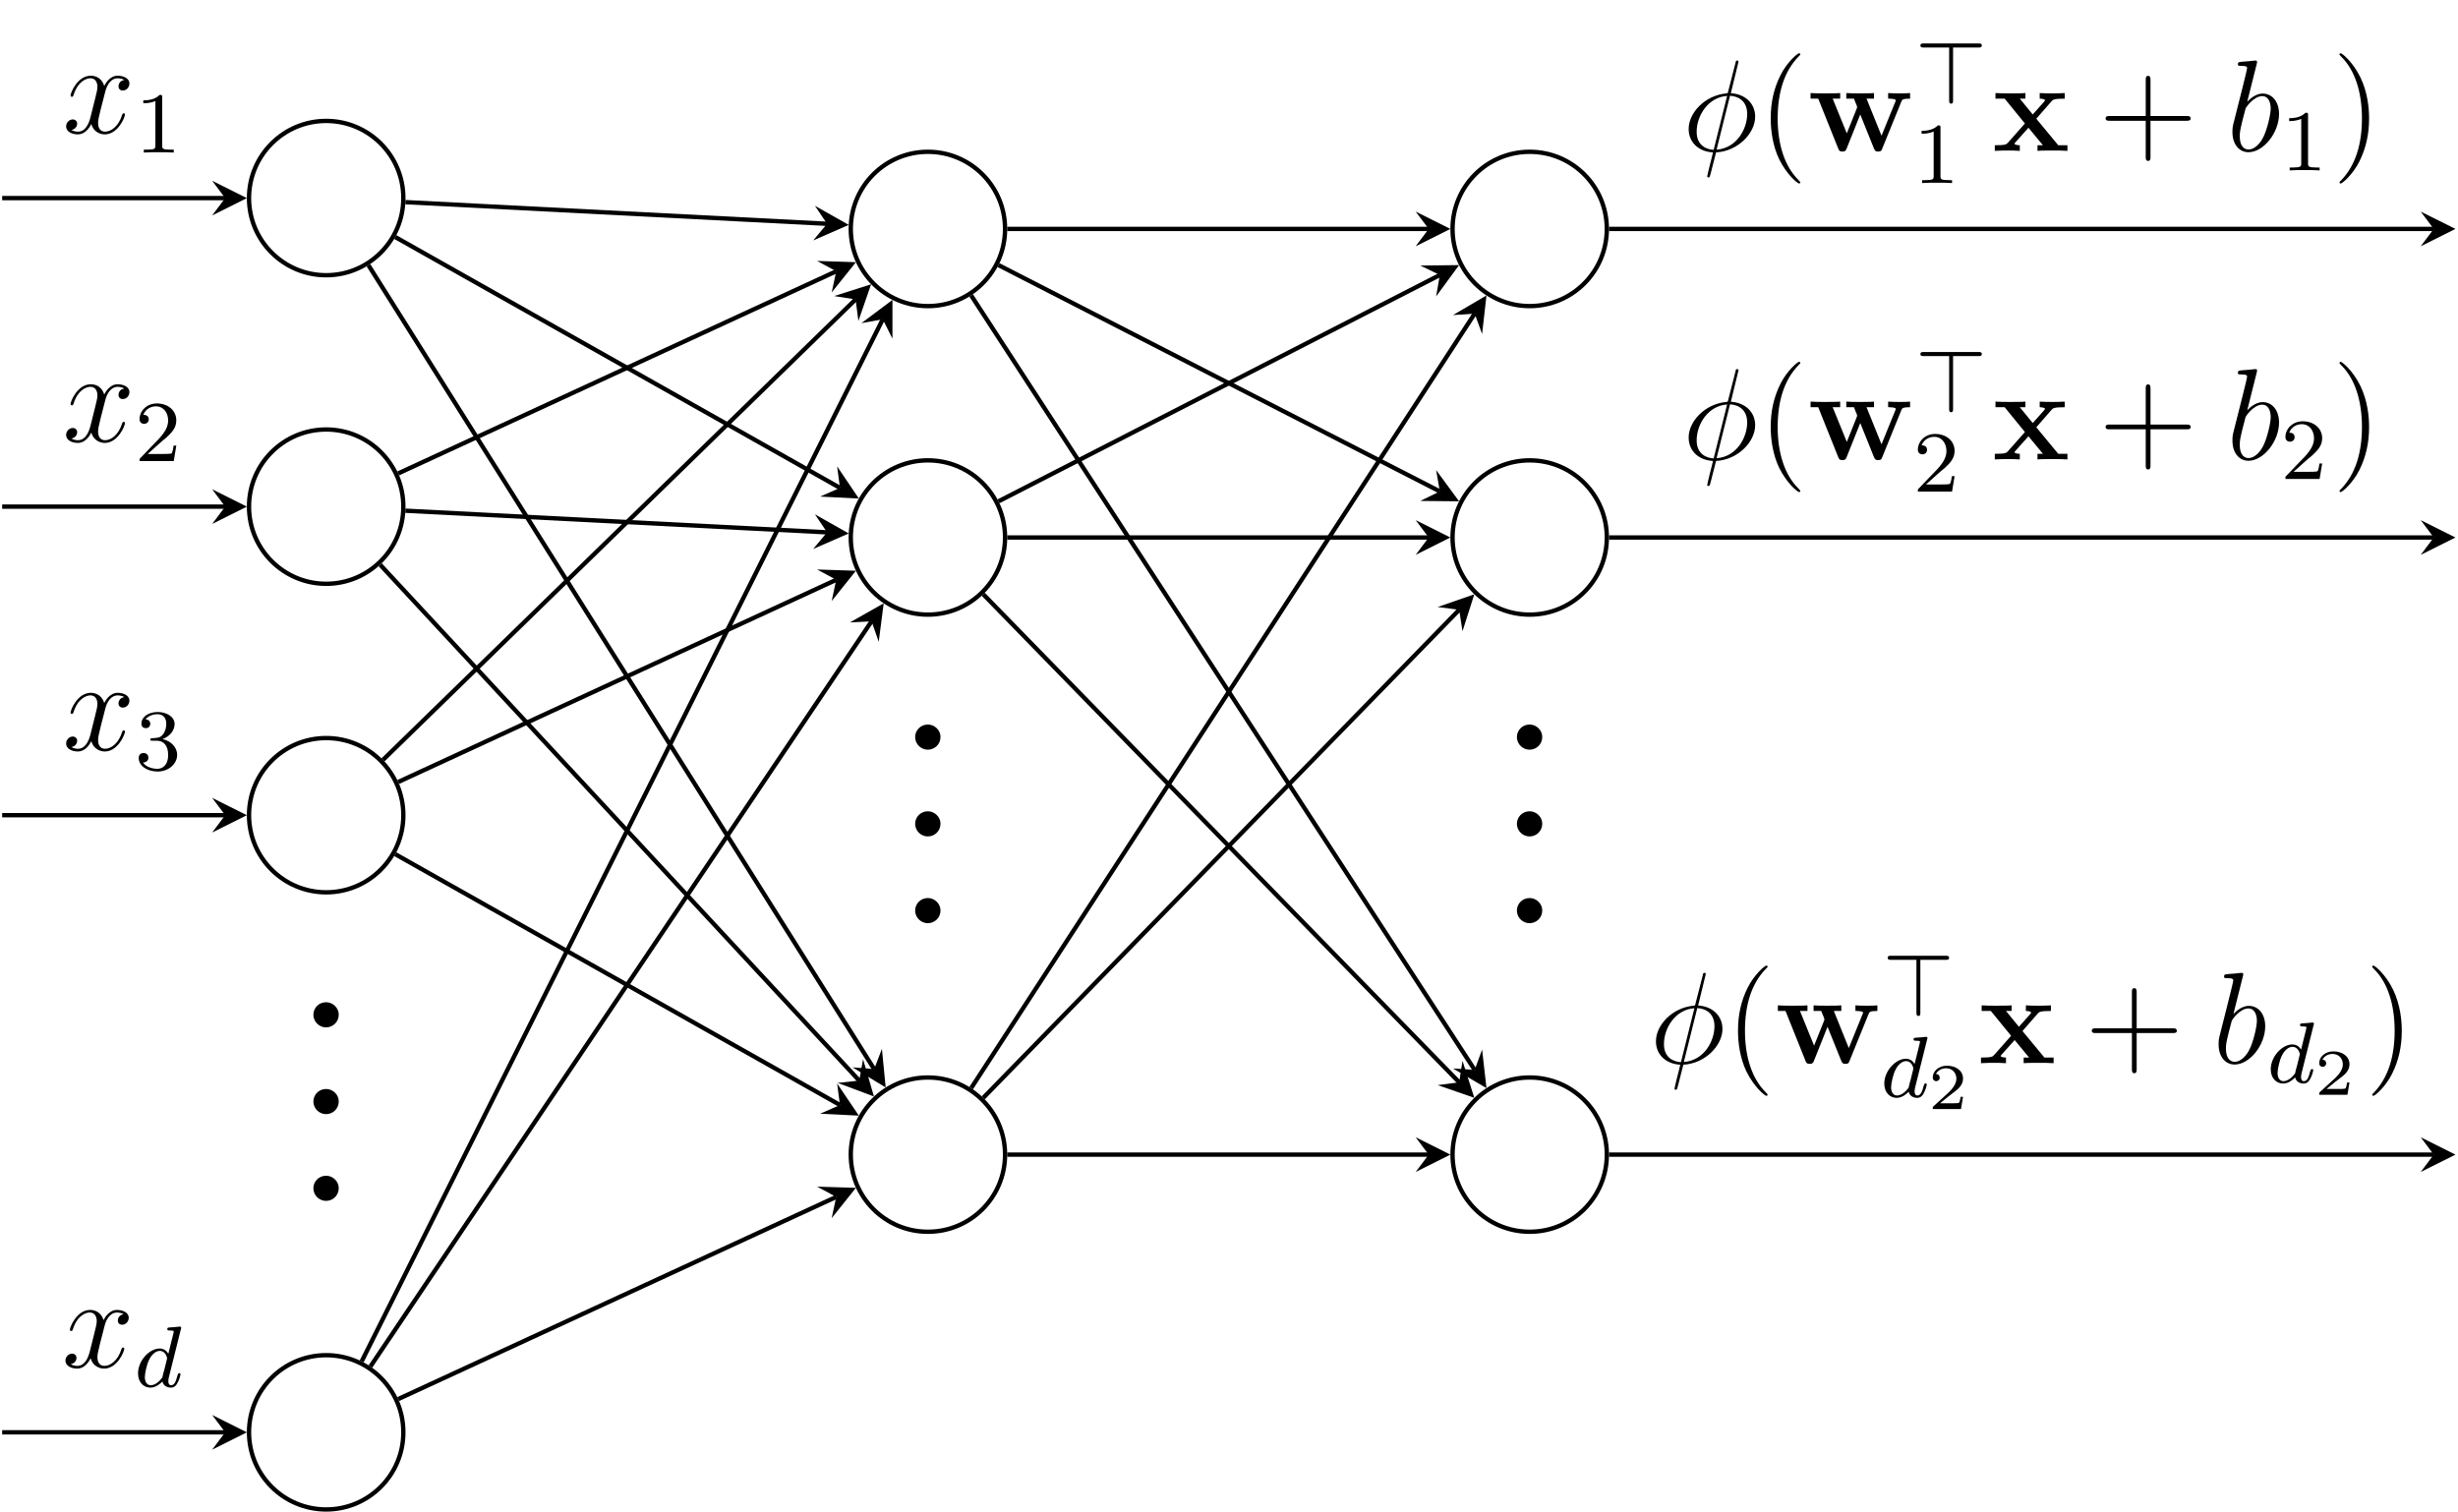 <?xml version="1.0" encoding="UTF-8"?>
<svg xmlns="http://www.w3.org/2000/svg" xmlns:xlink="http://www.w3.org/1999/xlink" width="225.79pt" height="138.87pt" viewBox="0 0 225.79 138.87" version="1.1">
<defs>
<g>
<symbol overflow="visible" id="glyph0-0">
<path style="stroke:none;" d=""/>
</symbol>
<symbol overflow="visible" id="glyph0-1">
<path style="stroke:none;" d="M 4.406 -1.172 C 4.406 -1.812 3.844 -2.312 3.25 -2.312 C 2.562 -2.312 2.078 -1.766 2.078 -1.172 C 2.078 -0.453 2.672 0 3.234 0 C 3.875 0 4.406 -0.5 4.406 -1.172 Z M 4.406 -1.172 "/>
</symbol>
<symbol overflow="visible" id="glyph1-0">
<path style="stroke:none;" d=""/>
</symbol>
<symbol overflow="visible" id="glyph1-1">
<path style="stroke:none;" d="M 5.672 -4.875 C 5.281 -4.812 5.141 -4.516 5.141 -4.297 C 5.141 -4 5.359 -3.906 5.531 -3.906 C 5.891 -3.906 6.141 -4.219 6.141 -4.547 C 6.141 -5.047 5.562 -5.266 5.062 -5.266 C 4.344 -5.266 3.938 -4.547 3.828 -4.328 C 3.547 -5.219 2.812 -5.266 2.594 -5.266 C 1.375 -5.266 0.734 -3.703 0.734 -3.438 C 0.734 -3.391 0.781 -3.328 0.859 -3.328 C 0.953 -3.328 0.984 -3.406 1 -3.453 C 1.406 -4.781 2.219 -5.031 2.562 -5.031 C 3.094 -5.031 3.203 -4.531 3.203 -4.25 C 3.203 -3.984 3.125 -3.703 2.984 -3.125 L 2.578 -1.5 C 2.406 -0.781 2.062 -0.125 1.422 -0.125 C 1.359 -0.125 1.062 -0.125 0.812 -0.281 C 1.25 -0.359 1.344 -0.719 1.344 -0.859 C 1.344 -1.094 1.156 -1.25 0.938 -1.25 C 0.641 -1.25 0.328 -0.984 0.328 -0.609 C 0.328 -0.109 0.891 0.125 1.406 0.125 C 1.984 0.125 2.391 -0.328 2.641 -0.828 C 2.828 -0.125 3.438 0.125 3.875 0.125 C 5.094 0.125 5.734 -1.453 5.734 -1.703 C 5.734 -1.766 5.688 -1.812 5.625 -1.812 C 5.516 -1.812 5.5 -1.75 5.469 -1.656 C 5.141 -0.609 4.453 -0.125 3.906 -0.125 C 3.484 -0.125 3.266 -0.438 3.266 -0.922 C 3.266 -1.188 3.312 -1.375 3.5 -2.156 L 3.922 -3.797 C 4.094 -4.5 4.5 -5.031 5.062 -5.031 C 5.078 -5.031 5.422 -5.031 5.672 -4.875 Z M 5.672 -4.875 "/>
</symbol>
<symbol overflow="visible" id="glyph1-2">
<path style="stroke:none;" d="M 5.141 -8.188 C 5.141 -8.297 5.062 -8.297 5.016 -8.297 C 4.906 -8.297 4.906 -8.266 4.859 -8.062 L 4.203 -5.5 C 4.172 -5.344 4.156 -5.328 4.141 -5.312 C 4.141 -5.297 4.047 -5.281 4.031 -5.281 C 2.062 -5.109 0.562 -3.5 0.562 -2.016 C 0.562 -0.719 1.547 0.078 2.797 0.141 C 2.703 0.516 2.625 0.891 2.516 1.266 C 2.359 1.906 2.266 2.297 2.266 2.344 C 2.266 2.359 2.266 2.438 2.375 2.438 C 2.422 2.438 2.469 2.438 2.484 2.391 C 2.516 2.359 2.578 2.078 2.625 1.922 L 3.078 0.141 C 5.109 0.031 6.672 -1.641 6.672 -3.141 C 6.672 -4.344 5.766 -5.219 4.438 -5.297 Z M 4.359 -5.062 C 5.156 -5.016 5.938 -4.562 5.938 -3.391 C 5.938 -2.047 5 -0.25 3.125 -0.109 Z M 2.859 -0.094 C 2.266 -0.125 1.297 -0.438 1.297 -1.75 C 1.297 -3.266 2.375 -4.938 4.094 -5.047 Z M 2.859 -0.094 "/>
</symbol>
<symbol overflow="visible" id="glyph1-3">
<path style="stroke:none;" d="M 2.766 -8 C 2.766 -8.047 2.797 -8.109 2.797 -8.172 C 2.797 -8.297 2.672 -8.297 2.656 -8.297 C 2.641 -8.297 2.219 -8.266 2 -8.234 C 1.797 -8.219 1.609 -8.203 1.406 -8.188 C 1.109 -8.156 1.031 -8.156 1.031 -7.938 C 1.031 -7.812 1.141 -7.812 1.266 -7.812 C 1.875 -7.812 1.875 -7.703 1.875 -7.594 C 1.875 -7.5 1.781 -7.156 1.734 -6.938 L 1.453 -5.797 C 1.328 -5.312 0.641 -2.609 0.594 -2.391 C 0.531 -2.094 0.531 -1.891 0.531 -1.734 C 0.531 -0.516 1.219 0.125 2 0.125 C 3.375 0.125 4.812 -1.656 4.812 -3.391 C 4.812 -4.5 4.203 -5.266 3.297 -5.266 C 2.672 -5.266 2.109 -4.75 1.891 -4.516 Z M 2.016 -0.125 C 1.625 -0.125 1.203 -0.406 1.203 -1.344 C 1.203 -1.734 1.25 -1.953 1.453 -2.797 C 1.5 -2.953 1.688 -3.719 1.734 -3.875 C 1.75 -3.969 2.469 -5.031 3.281 -5.031 C 3.797 -5.031 4.047 -4.5 4.047 -3.891 C 4.047 -3.312 3.703 -1.953 3.406 -1.344 C 3.109 -0.688 2.562 -0.125 2.016 -0.125 Z M 2.016 -0.125 "/>
</symbol>
<symbol overflow="visible" id="glyph2-0">
<path style="stroke:none;" d=""/>
</symbol>
<symbol overflow="visible" id="glyph2-1">
<path style="stroke:none;" d="M 2.5 -5.078 C 2.5 -5.297 2.484 -5.297 2.266 -5.297 C 1.938 -4.984 1.516 -4.797 0.766 -4.797 L 0.766 -4.531 C 0.984 -4.531 1.406 -4.531 1.875 -4.734 L 1.875 -0.656 C 1.875 -0.359 1.844 -0.266 1.094 -0.266 L 0.812 -0.266 L 0.812 0 C 1.141 -0.031 1.828 -0.031 2.188 -0.031 C 2.547 -0.031 3.234 -0.031 3.562 0 L 3.562 -0.266 L 3.281 -0.266 C 2.531 -0.266 2.5 -0.359 2.5 -0.656 Z M 2.5 -5.078 "/>
</symbol>
<symbol overflow="visible" id="glyph2-2">
<path style="stroke:none;" d="M 2.25 -1.625 C 2.375 -1.75 2.703 -2.016 2.844 -2.125 C 3.328 -2.578 3.797 -3.016 3.797 -3.734 C 3.797 -4.688 3 -5.297 2.016 -5.297 C 1.047 -5.297 0.422 -4.578 0.422 -3.859 C 0.422 -3.469 0.734 -3.422 0.844 -3.422 C 1.016 -3.422 1.266 -3.531 1.266 -3.844 C 1.266 -4.25 0.859 -4.25 0.766 -4.25 C 1 -4.844 1.531 -5.031 1.922 -5.031 C 2.656 -5.031 3.047 -4.406 3.047 -3.734 C 3.047 -2.906 2.469 -2.297 1.516 -1.344 L 0.516 -0.297 C 0.422 -0.219 0.422 -0.203 0.422 0 L 3.562 0 L 3.797 -1.422 L 3.547 -1.422 C 3.531 -1.266 3.469 -0.875 3.375 -0.719 C 3.328 -0.656 2.719 -0.656 2.594 -0.656 L 1.172 -0.656 Z M 2.25 -1.625 "/>
</symbol>
<symbol overflow="visible" id="glyph2-3">
<path style="stroke:none;" d="M 2.016 -2.656 C 2.641 -2.656 3.047 -2.203 3.047 -1.359 C 3.047 -0.359 2.484 -0.078 2.062 -0.078 C 1.625 -0.078 1.016 -0.234 0.734 -0.656 C 1.031 -0.656 1.234 -0.844 1.234 -1.094 C 1.234 -1.359 1.047 -1.531 0.781 -1.531 C 0.578 -1.531 0.344 -1.406 0.344 -1.078 C 0.344 -0.328 1.156 0.172 2.078 0.172 C 3.125 0.172 3.875 -0.562 3.875 -1.359 C 3.875 -2.031 3.344 -2.625 2.531 -2.812 C 3.156 -3.031 3.641 -3.562 3.641 -4.203 C 3.641 -4.844 2.922 -5.297 2.094 -5.297 C 1.234 -5.297 0.594 -4.844 0.594 -4.234 C 0.594 -3.938 0.781 -3.812 1 -3.812 C 1.25 -3.812 1.406 -3.984 1.406 -4.219 C 1.406 -4.516 1.141 -4.625 0.969 -4.625 C 1.312 -5.062 1.922 -5.094 2.062 -5.094 C 2.266 -5.094 2.875 -5.031 2.875 -4.203 C 2.875 -3.656 2.641 -3.312 2.531 -3.188 C 2.297 -2.938 2.109 -2.922 1.625 -2.891 C 1.469 -2.891 1.406 -2.875 1.406 -2.766 C 1.406 -2.656 1.484 -2.656 1.625 -2.656 Z M 2.016 -2.656 "/>
</symbol>
<symbol overflow="visible" id="glyph3-0">
<path style="stroke:none;" d=""/>
</symbol>
<symbol overflow="visible" id="glyph3-1">
<path style="stroke:none;" d="M 4.281 -5.297 C 4.297 -5.312 4.312 -5.406 4.312 -5.422 C 4.312 -5.453 4.281 -5.531 4.188 -5.531 C 4.156 -5.531 3.906 -5.5 3.734 -5.484 L 3.281 -5.453 C 3.109 -5.438 3.031 -5.438 3.031 -5.297 C 3.031 -5.172 3.141 -5.172 3.234 -5.172 C 3.625 -5.172 3.625 -5.125 3.625 -5.062 C 3.625 -5.016 3.547 -4.75 3.516 -4.594 L 3.125 -3.031 C 3.047 -3.172 2.828 -3.516 2.328 -3.516 C 1.391 -3.516 0.344 -2.406 0.344 -1.234 C 0.344 -0.391 0.875 0.078 1.484 0.078 C 2 0.078 2.438 -0.328 2.578 -0.484 C 2.719 0.062 3.266 0.078 3.359 0.078 C 3.734 0.078 3.906 -0.219 3.969 -0.359 C 4.141 -0.641 4.25 -1.109 4.25 -1.141 C 4.25 -1.188 4.219 -1.25 4.125 -1.25 C 4.031 -1.25 4.016 -1.188 3.953 -1 C 3.844 -0.562 3.703 -0.141 3.391 -0.141 C 3.203 -0.141 3.125 -0.297 3.125 -0.516 C 3.125 -0.672 3.156 -0.75 3.172 -0.859 Z M 2.578 -0.859 C 2.188 -0.312 1.766 -0.141 1.516 -0.141 C 1.141 -0.141 0.969 -0.484 0.969 -0.891 C 0.969 -1.266 1.172 -2.125 1.359 -2.469 C 1.578 -2.953 1.969 -3.297 2.344 -3.297 C 2.859 -3.297 3.016 -2.703 3.016 -2.609 C 3.016 -2.578 2.812 -1.797 2.766 -1.594 C 2.656 -1.219 2.656 -1.203 2.578 -0.859 Z M 2.578 -0.859 "/>
</symbol>
<symbol overflow="visible" id="glyph4-0">
<path style="stroke:none;" d=""/>
</symbol>
<symbol overflow="visible" id="glyph4-1">
<path style="stroke:none;" d="M 3.891 2.906 C 3.891 2.875 3.891 2.844 3.688 2.641 C 2.484 1.438 1.812 -0.531 1.812 -2.969 C 1.812 -5.297 2.375 -7.297 3.766 -8.703 C 3.891 -8.812 3.891 -8.828 3.891 -8.875 C 3.891 -8.938 3.828 -8.969 3.781 -8.969 C 3.625 -8.969 2.641 -8.109 2.062 -6.938 C 1.453 -5.719 1.172 -4.453 1.172 -2.969 C 1.172 -1.906 1.344 -0.484 1.953 0.781 C 2.672 2.219 3.641 3 3.781 3 C 3.828 3 3.891 2.969 3.891 2.906 Z M 3.891 2.906 "/>
</symbol>
<symbol overflow="visible" id="glyph4-2">
<path style="stroke:none;" d="M 4.766 -2.766 L 8.062 -2.766 C 8.234 -2.766 8.453 -2.766 8.453 -2.969 C 8.453 -3.203 8.25 -3.203 8.062 -3.203 L 4.766 -3.203 L 4.766 -6.5 C 4.766 -6.672 4.766 -6.891 4.547 -6.891 C 4.328 -6.891 4.328 -6.688 4.328 -6.5 L 4.328 -3.203 L 1.031 -3.203 C 0.859 -3.203 0.641 -3.203 0.641 -2.984 C 0.641 -2.766 0.844 -2.766 1.031 -2.766 L 4.328 -2.766 L 4.328 0.531 C 4.328 0.703 4.328 0.922 4.547 0.922 C 4.766 0.922 4.766 0.719 4.766 0.531 Z M 4.766 -2.766 "/>
</symbol>
<symbol overflow="visible" id="glyph4-3">
<path style="stroke:none;" d="M 3.375 -2.969 C 3.375 -3.891 3.25 -5.359 2.578 -6.75 C 1.875 -8.188 0.891 -8.969 0.766 -8.969 C 0.719 -8.969 0.656 -8.938 0.656 -8.875 C 0.656 -8.828 0.656 -8.812 0.859 -8.609 C 2.062 -7.406 2.719 -5.422 2.719 -2.984 C 2.719 -0.672 2.156 1.328 0.781 2.734 C 0.656 2.844 0.656 2.875 0.656 2.906 C 0.656 2.969 0.719 3 0.766 3 C 0.922 3 1.906 2.141 2.484 0.969 C 3.094 -0.25 3.375 -1.547 3.375 -2.969 Z M 3.375 -2.969 "/>
</symbol>
<symbol overflow="visible" id="glyph5-0">
<path style="stroke:none;" d=""/>
</symbol>
<symbol overflow="visible" id="glyph5-1">
<path style="stroke:none;" d="M 8.609 -4.5 C 8.688 -4.703 8.719 -4.797 9.422 -4.797 L 9.422 -5.312 C 9.078 -5.281 8.922 -5.281 8.484 -5.281 C 8 -5.281 7.844 -5.281 7.406 -5.312 L 7.406 -4.797 C 7.516 -4.797 8.109 -4.797 8.109 -4.641 C 8.109 -4.625 8.109 -4.609 8.062 -4.5 L 6.797 -1.391 L 5.422 -4.797 L 6.109 -4.797 L 6.109 -5.312 C 5.828 -5.281 5.109 -5.281 4.797 -5.281 C 4.188 -5.281 4.156 -5.281 3.562 -5.312 L 3.562 -4.797 L 4.266 -4.797 C 4.297 -4.703 4.359 -4.547 4.406 -4.438 C 4.453 -4.359 4.562 -4.078 4.562 -4.016 C 4.562 -4 4.531 -3.906 4.516 -3.875 L 3.609 -1.609 L 2.312 -4.797 L 3 -4.797 L 3 -5.312 C 2.719 -5.281 1.906 -5.281 1.594 -5.281 C 1.203 -5.281 0.641 -5.281 0.281 -5.312 L 0.281 -4.797 L 0.984 -4.797 L 2.812 -0.234 C 2.891 -0.031 2.938 0.062 3.203 0.062 C 3.328 0.062 3.484 0.062 3.578 -0.172 L 4.844 -3.344 L 6.109 -0.203 C 6.219 0.062 6.344 0.062 6.484 0.062 C 6.75 0.062 6.797 -0.016 6.875 -0.234 Z M 8.609 -4.5 "/>
</symbol>
<symbol overflow="visible" id="glyph5-2">
<path style="stroke:none;" d="M 4.031 -2.953 L 5.422 -4.547 C 5.547 -4.703 5.656 -4.797 6.641 -4.797 L 6.641 -5.312 C 5.969 -5.281 5.953 -5.281 5.547 -5.281 C 5.203 -5.281 4.688 -5.281 4.344 -5.312 L 4.344 -4.797 C 4.578 -4.797 4.828 -4.734 4.828 -4.656 C 4.828 -4.625 4.766 -4.547 4.75 -4.516 L 3.703 -3.344 L 2.516 -4.797 L 3.031 -4.797 L 3.031 -5.312 C 2.75 -5.281 1.938 -5.281 1.609 -5.281 C 1.25 -5.281 0.609 -5.281 0.281 -5.312 L 0.281 -4.797 L 1.125 -4.797 L 2.984 -2.516 L 1.438 -0.766 C 1.297 -0.594 1.203 -0.516 0.219 -0.516 L 0.219 0 C 0.938 -0.031 0.953 -0.031 1.328 -0.031 C 1.672 -0.031 2.172 -0.031 2.516 0 L 2.516 -0.516 C 2.281 -0.516 2.031 -0.578 2.031 -0.656 C 2.031 -0.672 2.031 -0.688 2.109 -0.781 L 3.312 -2.125 L 4.641 -0.516 L 4.141 -0.516 L 4.141 0 C 4.422 -0.031 5.219 -0.031 5.562 -0.031 C 5.922 -0.031 6.547 -0.031 6.891 0 L 6.891 -0.516 L 6.047 -0.516 Z M 4.031 -2.953 "/>
</symbol>
<symbol overflow="visible" id="glyph6-0">
<path style="stroke:none;" d=""/>
</symbol>
<symbol overflow="visible" id="glyph6-1">
<path style="stroke:none;" d="M 3.469 -5.156 L 5.812 -5.156 C 5.938 -5.156 6.109 -5.156 6.109 -5.344 C 6.109 -5.531 5.938 -5.531 5.812 -5.531 L 0.781 -5.531 C 0.641 -5.531 0.469 -5.531 0.469 -5.344 C 0.469 -5.156 0.641 -5.156 0.781 -5.156 L 3.109 -5.156 L 3.109 -0.312 C 3.109 -0.172 3.109 0 3.297 0 C 3.469 0 3.469 -0.172 3.469 -0.297 Z M 3.469 -5.156 "/>
</symbol>
<symbol overflow="visible" id="glyph7-0">
<path style="stroke:none;" d=""/>
</symbol>
<symbol overflow="visible" id="glyph7-1">
<path style="stroke:none;" d="M 3.219 -1.125 L 3 -1.125 C 2.984 -1.031 2.922 -0.641 2.844 -0.578 C 2.797 -0.531 2.312 -0.531 2.219 -0.531 L 1.109 -0.531 L 1.875 -1.156 C 2.078 -1.328 2.609 -1.703 2.797 -1.891 C 2.969 -2.062 3.219 -2.375 3.219 -2.797 C 3.219 -3.547 2.547 -3.984 1.734 -3.984 C 0.969 -3.984 0.438 -3.469 0.438 -2.906 C 0.438 -2.609 0.688 -2.562 0.75 -2.562 C 0.906 -2.562 1.078 -2.672 1.078 -2.891 C 1.078 -3.016 1 -3.219 0.734 -3.219 C 0.875 -3.516 1.234 -3.75 1.656 -3.75 C 2.281 -3.75 2.609 -3.281 2.609 -2.797 C 2.609 -2.375 2.328 -1.938 1.922 -1.547 L 0.5 -0.25 C 0.438 -0.188 0.438 -0.188 0.438 0 L 3.031 0 Z M 3.219 -1.125 "/>
</symbol>
</g>
<clipPath id="clip1">
  <path d="M 17 118 L 43 118 L 43 138.871 L 17 138.871 Z M 17 118 "/>
</clipPath>
<clipPath id="clip2">
  <path d="M 222 19 L 225.789 19 L 225.789 23 L 222 23 Z M 222 19 "/>
</clipPath>
<clipPath id="clip3">
  <path d="M 222 47 L 225.789 47 L 225.789 51 L 222 51 Z M 222 47 "/>
</clipPath>
<clipPath id="clip4">
  <path d="M 222 104 L 225.789 104 L 225.789 108 L 222 108 Z M 222 104 "/>
</clipPath>
</defs>
<g id="surface1">
<path style="fill:none;stroke-width:0.399;stroke-linecap:butt;stroke-linejoin:miter;stroke:rgb(0%,0%,0%);stroke-opacity:1;stroke-miterlimit:10;" d="M 7.088 42.519 C 7.088 46.433 3.912 49.609 0.002 49.609 C -3.912 49.609 -7.088 46.433 -7.088 42.519 C -7.088 38.605 -3.912 35.433 0.002 35.433 C 3.912 35.433 7.088 38.605 7.088 42.519 Z M 7.088 42.519 " transform="matrix(1,0,0,-1,29.963,60.718)"/>
<path style="fill:none;stroke-width:0.399;stroke-linecap:butt;stroke-linejoin:miter;stroke:rgb(0%,0%,0%);stroke-opacity:1;stroke-miterlimit:10;" d="M 7.088 14.175 C 7.088 18.089 3.912 21.261 0.002 21.261 C -3.912 21.261 -7.088 18.089 -7.088 14.175 C -7.088 10.261 -3.912 7.085 0.002 7.085 C 3.912 7.085 7.088 10.261 7.088 14.175 Z M 7.088 14.175 " transform="matrix(1,0,0,-1,29.963,60.718)"/>
<path style="fill:none;stroke-width:0.399;stroke-linecap:butt;stroke-linejoin:miter;stroke:rgb(0%,0%,0%);stroke-opacity:1;stroke-miterlimit:10;" d="M 7.088 -14.173 C 7.088 -10.259 3.912 -7.087 0.002 -7.087 C -3.912 -7.087 -7.088 -10.259 -7.088 -14.173 C -7.088 -18.087 -3.912 -21.259 0.002 -21.259 C 3.912 -21.259 7.088 -18.087 7.088 -14.173 Z M 7.088 -14.173 " transform="matrix(1,0,0,-1,29.963,60.718)"/>
<g style="fill:rgb(0%,0%,0%);fill-opacity:1;">
  <use xlink:href="#glyph0-1" x="26.711" y="94.385"/>
</g>
<g style="fill:rgb(0%,0%,0%);fill-opacity:1;">
  <use xlink:href="#glyph0-1" x="26.711" y="102.355"/>
</g>
<g style="fill:rgb(0%,0%,0%);fill-opacity:1;">
  <use xlink:href="#glyph0-1" x="26.711" y="110.325"/>
</g>
<g clip-path="url(#clip1)" clip-rule="nonzero">
<path style="fill:none;stroke-width:0.399;stroke-linecap:butt;stroke-linejoin:miter;stroke:rgb(0%,0%,0%);stroke-opacity:1;stroke-miterlimit:10;" d="M 7.088 -70.868 C 7.088 -66.954 3.912 -63.782 0.002 -63.782 C -3.912 -63.782 -7.088 -66.954 -7.088 -70.868 C -7.088 -74.782 -3.912 -77.954 0.002 -77.954 C 3.912 -77.954 7.088 -74.782 7.088 -70.868 Z M 7.088 -70.868 " transform="matrix(1,0,0,-1,29.963,60.718)"/>
</g>
<path style="fill:none;stroke-width:0.399;stroke-linecap:butt;stroke-linejoin:miter;stroke:rgb(0%,0%,0%);stroke-opacity:1;stroke-miterlimit:10;" d="M 62.361 39.687 C 62.361 43.601 59.189 46.773 55.275 46.773 C 51.361 46.773 48.189 43.601 48.189 39.687 C 48.189 35.773 51.361 32.597 55.275 32.597 C 59.189 32.597 62.361 35.773 62.361 39.687 Z M 62.361 39.687 " transform="matrix(1,0,0,-1,29.963,60.718)"/>
<path style="fill:none;stroke-width:0.399;stroke-linecap:butt;stroke-linejoin:miter;stroke:rgb(0%,0%,0%);stroke-opacity:1;stroke-miterlimit:10;" d="M 62.361 11.339 C 62.361 15.253 59.189 18.425 55.275 18.425 C 51.361 18.425 48.189 15.253 48.189 11.339 C 48.189 7.425 51.361 4.253 55.275 4.253 C 59.189 4.253 62.361 7.425 62.361 11.339 Z M 62.361 11.339 " transform="matrix(1,0,0,-1,29.963,60.718)"/>
<g style="fill:rgb(0%,0%,0%);fill-opacity:1;">
  <use xlink:href="#glyph0-1" x="81.988" y="68.873"/>
</g>
<g style="fill:rgb(0%,0%,0%);fill-opacity:1;">
  <use xlink:href="#glyph0-1" x="81.988" y="76.843"/>
</g>
<g style="fill:rgb(0%,0%,0%);fill-opacity:1;">
  <use xlink:href="#glyph0-1" x="81.988" y="84.813"/>
</g>
<path style="fill:none;stroke-width:0.399;stroke-linecap:butt;stroke-linejoin:miter;stroke:rgb(0%,0%,0%);stroke-opacity:1;stroke-miterlimit:10;" d="M 62.361 -45.356 C 62.361 -41.442 59.189 -38.27 55.275 -38.27 C 51.361 -38.27 48.189 -41.442 48.189 -45.356 C 48.189 -49.27 51.361 -52.442 55.275 -52.442 C 59.189 -52.442 62.361 -49.27 62.361 -45.356 Z M 62.361 -45.356 " transform="matrix(1,0,0,-1,29.963,60.718)"/>
<path style="fill:none;stroke-width:0.399;stroke-linecap:butt;stroke-linejoin:miter;stroke:rgb(0%,0%,0%);stroke-opacity:1;stroke-miterlimit:10;" d="M 117.639 39.687 C 117.639 43.601 114.467 46.773 110.553 46.773 C 106.639 46.773 103.467 43.601 103.467 39.687 C 103.467 35.773 106.639 32.597 110.553 32.597 C 114.467 32.597 117.639 35.773 117.639 39.687 Z M 117.639 39.687 " transform="matrix(1,0,0,-1,29.963,60.718)"/>
<path style="fill:none;stroke-width:0.399;stroke-linecap:butt;stroke-linejoin:miter;stroke:rgb(0%,0%,0%);stroke-opacity:1;stroke-miterlimit:10;" d="M 117.639 11.339 C 117.639 15.253 114.467 18.425 110.553 18.425 C 106.639 18.425 103.467 15.253 103.467 11.339 C 103.467 7.425 106.639 4.253 110.553 4.253 C 114.467 4.253 117.639 7.425 117.639 11.339 Z M 117.639 11.339 " transform="matrix(1,0,0,-1,29.963,60.718)"/>
<g style="fill:rgb(0%,0%,0%);fill-opacity:1;">
  <use xlink:href="#glyph0-1" x="137.264" y="68.873"/>
</g>
<g style="fill:rgb(0%,0%,0%);fill-opacity:1;">
  <use xlink:href="#glyph0-1" x="137.264" y="76.843"/>
</g>
<g style="fill:rgb(0%,0%,0%);fill-opacity:1;">
  <use xlink:href="#glyph0-1" x="137.264" y="84.813"/>
</g>
<path style="fill:none;stroke-width:0.399;stroke-linecap:butt;stroke-linejoin:miter;stroke:rgb(0%,0%,0%);stroke-opacity:1;stroke-miterlimit:10;" d="M 117.639 -45.356 C 117.639 -41.442 114.467 -38.27 110.553 -38.27 C 106.639 -38.27 103.467 -41.442 103.467 -45.356 C 103.467 -49.27 106.639 -52.442 110.553 -52.442 C 114.467 -52.442 117.639 -49.27 117.639 -45.356 Z M 117.639 -45.356 " transform="matrix(1,0,0,-1,29.963,60.718)"/>
<path style="fill:none;stroke-width:0.399;stroke-linecap:butt;stroke-linejoin:miter;stroke:rgb(0%,0%,0%);stroke-opacity:1;stroke-miterlimit:10;" d="M -9.279 42.519 L -29.764 42.519 " transform="matrix(1,0,0,-1,29.963,60.718)"/>
<path style=" stroke:none;fill-rule:nonzero;fill:rgb(0%,0%,0%);fill-opacity:1;" d="M 22.676 18.199 L 19.488 16.605 L 20.684 18.199 L 19.488 19.793 "/>
<g style="fill:rgb(0%,0%,0%);fill-opacity:1;">
  <use xlink:href="#glyph1-1" x="5.746" y="12.221"/>
</g>
<g style="fill:rgb(0%,0%,0%);fill-opacity:1;">
  <use xlink:href="#glyph2-1" x="12.398" y="14.015"/>
</g>
<path style="fill:none;stroke-width:0.399;stroke-linecap:butt;stroke-linejoin:miter;stroke:rgb(0%,0%,0%);stroke-opacity:1;stroke-miterlimit:10;" d="M -9.279 14.175 L -29.764 14.175 " transform="matrix(1,0,0,-1,29.963,60.718)"/>
<path style=" stroke:none;fill-rule:nonzero;fill:rgb(0%,0%,0%);fill-opacity:1;" d="M 22.676 46.543 L 19.488 44.949 L 20.684 46.543 L 19.488 48.137 "/>
<g style="fill:rgb(0%,0%,0%);fill-opacity:1;">
  <use xlink:href="#glyph1-1" x="5.746" y="40.567"/>
</g>
<g style="fill:rgb(0%,0%,0%);fill-opacity:1;">
  <use xlink:href="#glyph2-2" x="12.398" y="42.361"/>
</g>
<path style="fill:none;stroke-width:0.399;stroke-linecap:butt;stroke-linejoin:miter;stroke:rgb(0%,0%,0%);stroke-opacity:1;stroke-miterlimit:10;" d="M -9.279 -14.173 L -29.764 -14.173 " transform="matrix(1,0,0,-1,29.963,60.718)"/>
<path style=" stroke:none;fill-rule:nonzero;fill:rgb(0%,0%,0%);fill-opacity:1;" d="M 22.676 74.891 L 19.488 73.297 L 20.684 74.891 L 19.488 76.484 "/>
<g style="fill:rgb(0%,0%,0%);fill-opacity:1;">
  <use xlink:href="#glyph1-1" x="5.746" y="68.914"/>
</g>
<g style="fill:rgb(0%,0%,0%);fill-opacity:1;">
  <use xlink:href="#glyph2-3" x="12.398" y="70.708"/>
</g>
<path style="fill:none;stroke-width:0.399;stroke-linecap:butt;stroke-linejoin:miter;stroke:rgb(0%,0%,0%);stroke-opacity:1;stroke-miterlimit:10;" d="M -9.279 -70.868 L -29.764 -70.868 " transform="matrix(1,0,0,-1,29.963,60.718)"/>
<path style=" stroke:none;fill-rule:nonzero;fill:rgb(0%,0%,0%);fill-opacity:1;" d="M 22.676 131.586 L 19.488 129.992 L 20.684 131.586 L 19.488 133.18 "/>
<g style="fill:rgb(0%,0%,0%);fill-opacity:1;">
  <use xlink:href="#glyph1-1" x="5.684" y="125.608"/>
</g>
<g style="fill:rgb(0%,0%,0%);fill-opacity:1;">
  <use xlink:href="#glyph3-1" x="12.336" y="127.402"/>
</g>
<path style="fill:none;stroke-width:0.399;stroke-linecap:butt;stroke-linejoin:miter;stroke:rgb(0%,0%,0%);stroke-opacity:1;stroke-miterlimit:10;" d="M 117.838 39.687 L 193.6 39.687 " transform="matrix(1,0,0,-1,29.963,60.718)"/>
<g clip-path="url(#clip2)" clip-rule="nonzero">
<path style=" stroke:none;fill-rule:nonzero;fill:rgb(0%,0%,0%);fill-opacity:1;" d="M 225.555 21.031 L 222.367 19.438 L 223.562 21.031 L 222.367 22.625 "/>
</g>
<g style="fill:rgb(0%,0%,0%);fill-opacity:1;">
  <use xlink:href="#glyph1-2" x="154.557" y="13.86"/>
</g>
<g style="fill:rgb(0%,0%,0%);fill-opacity:1;">
  <use xlink:href="#glyph4-1" x="161.485" y="13.86"/>
</g>
<g style="fill:rgb(0%,0%,0%);fill-opacity:1;">
  <use xlink:href="#glyph5-1" x="166.037" y="13.86"/>
</g>
<g style="fill:rgb(0%,0%,0%);fill-opacity:1;">
  <use xlink:href="#glyph6-1" x="175.938" y="9.522"/>
</g>
<g style="fill:rgb(0%,0%,0%);fill-opacity:1;">
  <use xlink:href="#glyph2-1" x="175.751" y="16.816"/>
</g>
<g style="fill:rgb(0%,0%,0%);fill-opacity:1;">
  <use xlink:href="#glyph5-2" x="183.022" y="13.86"/>
</g>
<g style="fill:rgb(0%,0%,0%);fill-opacity:1;">
  <use xlink:href="#glyph4-2" x="192.777" y="13.86"/>
</g>
<g style="fill:rgb(0%,0%,0%);fill-opacity:1;">
  <use xlink:href="#glyph1-3" x="204.539" y="13.86"/>
</g>
<g style="fill:rgb(0%,0%,0%);fill-opacity:1;">
  <use xlink:href="#glyph2-1" x="209.516" y="15.654"/>
</g>
<g style="fill:rgb(0%,0%,0%);fill-opacity:1;">
  <use xlink:href="#glyph4-3" x="214.248" y="13.86"/>
</g>
<path style="fill:none;stroke-width:0.399;stroke-linecap:butt;stroke-linejoin:miter;stroke:rgb(0%,0%,0%);stroke-opacity:1;stroke-miterlimit:10;" d="M 117.838 11.339 L 193.6 11.339 " transform="matrix(1,0,0,-1,29.963,60.718)"/>
<g clip-path="url(#clip3)" clip-rule="nonzero">
<path style=" stroke:none;fill-rule:nonzero;fill:rgb(0%,0%,0%);fill-opacity:1;" d="M 225.555 49.379 L 222.367 47.785 L 223.562 49.379 L 222.367 50.973 "/>
</g>
<g style="fill:rgb(0%,0%,0%);fill-opacity:1;">
  <use xlink:href="#glyph1-2" x="154.557" y="42.207"/>
</g>
<g style="fill:rgb(0%,0%,0%);fill-opacity:1;">
  <use xlink:href="#glyph4-1" x="161.485" y="42.207"/>
</g>
<g style="fill:rgb(0%,0%,0%);fill-opacity:1;">
  <use xlink:href="#glyph5-1" x="166.037" y="42.207"/>
</g>
<g style="fill:rgb(0%,0%,0%);fill-opacity:1;">
  <use xlink:href="#glyph6-1" x="175.938" y="37.869"/>
</g>
<g style="fill:rgb(0%,0%,0%);fill-opacity:1;">
  <use xlink:href="#glyph2-2" x="175.751" y="45.163"/>
</g>
<g style="fill:rgb(0%,0%,0%);fill-opacity:1;">
  <use xlink:href="#glyph5-2" x="183.022" y="42.207"/>
</g>
<g style="fill:rgb(0%,0%,0%);fill-opacity:1;">
  <use xlink:href="#glyph4-2" x="192.777" y="42.207"/>
</g>
<g style="fill:rgb(0%,0%,0%);fill-opacity:1;">
  <use xlink:href="#glyph1-3" x="204.539" y="42.207"/>
</g>
<g style="fill:rgb(0%,0%,0%);fill-opacity:1;">
  <use xlink:href="#glyph2-2" x="209.516" y="44.001"/>
</g>
<g style="fill:rgb(0%,0%,0%);fill-opacity:1;">
  <use xlink:href="#glyph4-3" x="214.248" y="42.207"/>
</g>
<path style="fill:none;stroke-width:0.399;stroke-linecap:butt;stroke-linejoin:miter;stroke:rgb(0%,0%,0%);stroke-opacity:1;stroke-miterlimit:10;" d="M 117.838 -45.356 L 193.6 -45.356 " transform="matrix(1,0,0,-1,29.963,60.718)"/>
<g clip-path="url(#clip4)" clip-rule="nonzero">
<path style=" stroke:none;fill-rule:nonzero;fill:rgb(0%,0%,0%);fill-opacity:1;" d="M 225.555 106.074 L 222.367 104.48 L 223.562 106.074 L 222.367 107.668 "/>
</g>
<g style="fill:rgb(0%,0%,0%);fill-opacity:1;">
  <use xlink:href="#glyph1-2" x="151.552" y="97.673"/>
</g>
<g style="fill:rgb(0%,0%,0%);fill-opacity:1;">
  <use xlink:href="#glyph4-1" x="158.48" y="97.673"/>
</g>
<g style="fill:rgb(0%,0%,0%);fill-opacity:1;">
  <use xlink:href="#glyph5-1" x="163.032" y="97.673"/>
</g>
<g style="fill:rgb(0%,0%,0%);fill-opacity:1;">
  <use xlink:href="#glyph6-1" x="172.933" y="93.335"/>
</g>
<g style="fill:rgb(0%,0%,0%);fill-opacity:1;">
  <use xlink:href="#glyph3-1" x="172.746" y="100.782"/>
</g>
<g style="fill:rgb(0%,0%,0%);fill-opacity:1;">
  <use xlink:href="#glyph7-1" x="177.103" y="101.889"/>
</g>
<g style="fill:rgb(0%,0%,0%);fill-opacity:1;">
  <use xlink:href="#glyph5-2" x="181.752" y="97.673"/>
</g>
<g style="fill:rgb(0%,0%,0%);fill-opacity:1;">
  <use xlink:href="#glyph4-2" x="191.507" y="97.673"/>
</g>
<g style="fill:rgb(0%,0%,0%);fill-opacity:1;">
  <use xlink:href="#glyph1-3" x="203.269" y="97.673"/>
</g>
<g style="fill:rgb(0%,0%,0%);fill-opacity:1;">
  <use xlink:href="#glyph3-1" x="208.246" y="99.467"/>
</g>
<g style="fill:rgb(0%,0%,0%);fill-opacity:1;">
  <use xlink:href="#glyph7-1" x="212.603" y="100.574"/>
</g>
<g style="fill:rgb(0%,0%,0%);fill-opacity:1;">
  <use xlink:href="#glyph4-3" x="217.252" y="97.673"/>
</g>
<path style="fill:none;stroke-width:0.399;stroke-linecap:butt;stroke-linejoin:miter;stroke:rgb(0%,0%,0%);stroke-opacity:1;stroke-miterlimit:10;" d="M 7.275 42.148 L 46.01 40.159 " transform="matrix(1,0,0,-1,29.963,60.718)"/>
<path style=" stroke:none;fill-rule:nonzero;fill:rgb(0%,0%,0%);fill-opacity:1;" d="M 77.965 20.66 L 74.859 18.906 L 75.973 20.559 L 74.699 22.09 "/>
<path style="fill:none;stroke-width:0.399;stroke-linecap:butt;stroke-linejoin:miter;stroke:rgb(0%,0%,0%);stroke-opacity:1;stroke-miterlimit:10;" d="M 6.346 38.941 L 47.197 15.898 " transform="matrix(1,0,0,-1,29.963,60.718)"/>
<path style=" stroke:none;fill-rule:nonzero;fill:rgb(0%,0%,0%);fill-opacity:1;" d="M 78.895 45.801 L 76.898 42.844 L 77.16 44.82 L 75.336 45.621 "/>
<path style="fill:none;stroke-width:0.399;stroke-linecap:butt;stroke-linejoin:miter;stroke:rgb(0%,0%,0%);stroke-opacity:1;stroke-miterlimit:10;" d="M 3.881 36.355 L 50.338 -37.501 " transform="matrix(1,0,0,-1,29.963,60.718)"/>
<path style=" stroke:none;fill-rule:nonzero;fill:rgb(0%,0%,0%);fill-opacity:1;" d="M 81.359 99.906 L 81.012 96.359 L 80.301 98.219 L 78.312 98.055 "/>
<path style="fill:none;stroke-width:0.399;stroke-linecap:butt;stroke-linejoin:miter;stroke:rgb(0%,0%,0%);stroke-opacity:1;stroke-miterlimit:10;" d="M 6.615 17.226 L 46.853 35.796 " transform="matrix(1,0,0,-1,29.963,60.718)"/>
<path style=" stroke:none;fill-rule:nonzero;fill:rgb(0%,0%,0%);fill-opacity:1;" d="M 78.625 24.086 L 75.062 23.973 L 76.816 24.922 L 76.398 26.867 "/>
<path style="fill:none;stroke-width:0.399;stroke-linecap:butt;stroke-linejoin:miter;stroke:rgb(0%,0%,0%);stroke-opacity:1;stroke-miterlimit:10;" d="M 7.275 13.8 L 46.01 11.812 " transform="matrix(1,0,0,-1,29.963,60.718)"/>
<path style=" stroke:none;fill-rule:nonzero;fill:rgb(0%,0%,0%);fill-opacity:1;" d="M 77.965 49.008 L 74.859 47.25 L 75.973 48.906 L 74.699 50.434 "/>
<path style="fill:none;stroke-width:0.399;stroke-linecap:butt;stroke-linejoin:miter;stroke:rgb(0%,0%,0%);stroke-opacity:1;stroke-miterlimit:10;" d="M 4.959 8.835 L 48.963 -38.555 " transform="matrix(1,0,0,-1,29.963,60.718)"/>
<path style=" stroke:none;fill-rule:nonzero;fill:rgb(0%,0%,0%);fill-opacity:1;" d="M 80.281 100.734 L 79.281 97.312 L 78.926 99.273 L 76.945 99.484 "/>
<path style="fill:none;stroke-width:0.399;stroke-linecap:butt;stroke-linejoin:miter;stroke:rgb(0%,0%,0%);stroke-opacity:1;stroke-miterlimit:10;" d="M 5.217 -9.091 L 48.631 33.21 " transform="matrix(1,0,0,-1,29.963,60.718)"/>
<path style=" stroke:none;fill-rule:nonzero;fill:rgb(0%,0%,0%);fill-opacity:1;" d="M 80.02 26.117 L 76.625 27.199 L 78.594 27.508 L 78.852 29.484 "/>
<path style="fill:none;stroke-width:0.399;stroke-linecap:butt;stroke-linejoin:miter;stroke:rgb(0%,0%,0%);stroke-opacity:1;stroke-miterlimit:10;" d="M 6.615 -11.122 L 46.853 7.452 " transform="matrix(1,0,0,-1,29.963,60.718)"/>
<path style=" stroke:none;fill-rule:nonzero;fill:rgb(0%,0%,0%);fill-opacity:1;" d="M 78.625 52.434 L 75.062 52.32 L 76.816 53.266 L 76.398 55.215 "/>
<path style="fill:none;stroke-width:0.399;stroke-linecap:butt;stroke-linejoin:miter;stroke:rgb(0%,0%,0%);stroke-opacity:1;stroke-miterlimit:10;" d="M 6.346 -17.755 L 47.197 -40.798 " transform="matrix(1,0,0,-1,29.963,60.718)"/>
<path style=" stroke:none;fill-rule:nonzero;fill:rgb(0%,0%,0%);fill-opacity:1;" d="M 78.895 102.492 L 76.898 99.539 L 77.16 101.516 L 75.336 102.316 "/>
<path style="fill:none;stroke-width:0.399;stroke-linecap:butt;stroke-linejoin:miter;stroke:rgb(0%,0%,0%);stroke-opacity:1;stroke-miterlimit:10;" d="M 3.26 -64.352 L 51.127 31.386 " transform="matrix(1,0,0,-1,29.963,60.718)"/>
<path style=" stroke:none;fill-rule:nonzero;fill:rgb(0%,0%,0%);fill-opacity:1;" d="M 81.98 27.551 L 79.129 29.688 L 81.09 29.332 L 81.98 31.113 "/>
<path style="fill:none;stroke-width:0.399;stroke-linecap:butt;stroke-linejoin:miter;stroke:rgb(0%,0%,0%);stroke-opacity:1;stroke-miterlimit:10;" d="M 4.064 -64.821 L 50.099 3.64 " transform="matrix(1,0,0,-1,29.963,60.718)"/>
<path style=" stroke:none;fill-rule:nonzero;fill:rgb(0%,0%,0%);fill-opacity:1;" d="M 81.176 55.426 L 78.074 57.18 L 80.062 57.078 L 80.719 58.961 "/>
<path style="fill:none;stroke-width:0.399;stroke-linecap:butt;stroke-linejoin:miter;stroke:rgb(0%,0%,0%);stroke-opacity:1;stroke-miterlimit:10;" d="M 6.615 -67.813 L 46.853 -49.243 " transform="matrix(1,0,0,-1,29.963,60.718)"/>
<path style=" stroke:none;fill-rule:nonzero;fill:rgb(0%,0%,0%);fill-opacity:1;" d="M 78.625 109.125 L 75.062 109.016 L 76.816 109.961 L 76.398 111.91 "/>
<path style="fill:none;stroke-width:0.399;stroke-linecap:butt;stroke-linejoin:miter;stroke:rgb(0%,0%,0%);stroke-opacity:1;stroke-miterlimit:10;" d="M 62.56 39.687 L 101.275 39.687 " transform="matrix(1,0,0,-1,29.963,60.718)"/>
<path style=" stroke:none;fill-rule:nonzero;fill:rgb(0%,0%,0%);fill-opacity:1;" d="M 133.23 21.031 L 130.043 19.438 L 131.238 21.031 L 130.043 22.625 "/>
<path style="fill:none;stroke-width:0.399;stroke-linecap:butt;stroke-linejoin:miter;stroke:rgb(0%,0%,0%);stroke-opacity:1;stroke-miterlimit:10;" d="M 61.76 36.363 L 102.299 15.573 " transform="matrix(1,0,0,-1,29.963,60.718)"/>
<path style=" stroke:none;fill-rule:nonzero;fill:rgb(0%,0%,0%);fill-opacity:1;" d="M 134.031 46.055 L 131.922 43.184 L 132.262 45.145 L 130.469 46.02 "/>
<path style="fill:none;stroke-width:0.399;stroke-linecap:butt;stroke-linejoin:miter;stroke:rgb(0%,0%,0%);stroke-opacity:1;stroke-miterlimit:10;" d="M 59.248 33.577 L 105.498 -37.575 " transform="matrix(1,0,0,-1,29.963,60.718)"/>
<path style=" stroke:none;fill-rule:nonzero;fill:rgb(0%,0%,0%);fill-opacity:1;" d="M 136.547 99.965 L 136.145 96.422 L 135.461 98.293 L 133.473 98.16 "/>
<path style="fill:none;stroke-width:0.399;stroke-linecap:butt;stroke-linejoin:miter;stroke:rgb(0%,0%,0%);stroke-opacity:1;stroke-miterlimit:10;" d="M 61.76 14.663 L 102.299 35.452 " transform="matrix(1,0,0,-1,29.963,60.718)"/>
<path style=" stroke:none;fill-rule:nonzero;fill:rgb(0%,0%,0%);fill-opacity:1;" d="M 134.031 24.355 L 130.469 24.395 L 132.262 25.266 L 131.922 27.23 "/>
<path style="fill:none;stroke-width:0.399;stroke-linecap:butt;stroke-linejoin:miter;stroke:rgb(0%,0%,0%);stroke-opacity:1;stroke-miterlimit:10;" d="M 62.56 11.339 L 101.275 11.339 " transform="matrix(1,0,0,-1,29.963,60.718)"/>
<path style=" stroke:none;fill-rule:nonzero;fill:rgb(0%,0%,0%);fill-opacity:1;" d="M 133.23 49.379 L 130.043 47.785 L 131.238 49.379 L 130.043 50.973 "/>
<path style="fill:none;stroke-width:0.399;stroke-linecap:butt;stroke-linejoin:miter;stroke:rgb(0%,0%,0%);stroke-opacity:1;stroke-miterlimit:10;" d="M 60.361 6.12 L 104.076 -38.712 " transform="matrix(1,0,0,-1,29.963,60.718)"/>
<path style=" stroke:none;fill-rule:nonzero;fill:rgb(0%,0%,0%);fill-opacity:1;" d="M 135.43 100.855 L 134.344 97.461 L 134.039 99.43 L 132.062 99.688 "/>
<path style="fill:none;stroke-width:0.399;stroke-linecap:butt;stroke-linejoin:miter;stroke:rgb(0%,0%,0%);stroke-opacity:1;stroke-miterlimit:10;" d="M 59.248 -39.247 L 105.498 31.905 " transform="matrix(1,0,0,-1,29.963,60.718)"/>
<path style=" stroke:none;fill-rule:nonzero;fill:rgb(0%,0%,0%);fill-opacity:1;" d="M 136.547 27.141 L 133.473 28.945 L 135.461 28.812 L 136.145 30.684 "/>
<path style="fill:none;stroke-width:0.399;stroke-linecap:butt;stroke-linejoin:miter;stroke:rgb(0%,0%,0%);stroke-opacity:1;stroke-miterlimit:10;" d="M 60.361 -40.137 L 104.076 4.695 " transform="matrix(1,0,0,-1,29.963,60.718)"/>
<path style=" stroke:none;fill-rule:nonzero;fill:rgb(0%,0%,0%);fill-opacity:1;" d="M 135.43 54.598 L 132.062 55.766 L 134.039 56.023 L 134.344 57.992 "/>
<path style="fill:none;stroke-width:0.399;stroke-linecap:butt;stroke-linejoin:miter;stroke:rgb(0%,0%,0%);stroke-opacity:1;stroke-miterlimit:10;" d="M 62.56 -45.356 L 101.275 -45.356 " transform="matrix(1,0,0,-1,29.963,60.718)"/>
<path style=" stroke:none;fill-rule:nonzero;fill:rgb(0%,0%,0%);fill-opacity:1;" d="M 133.23 106.074 L 130.043 104.48 L 131.238 106.074 L 130.043 107.668 "/>
</g>
</svg>
